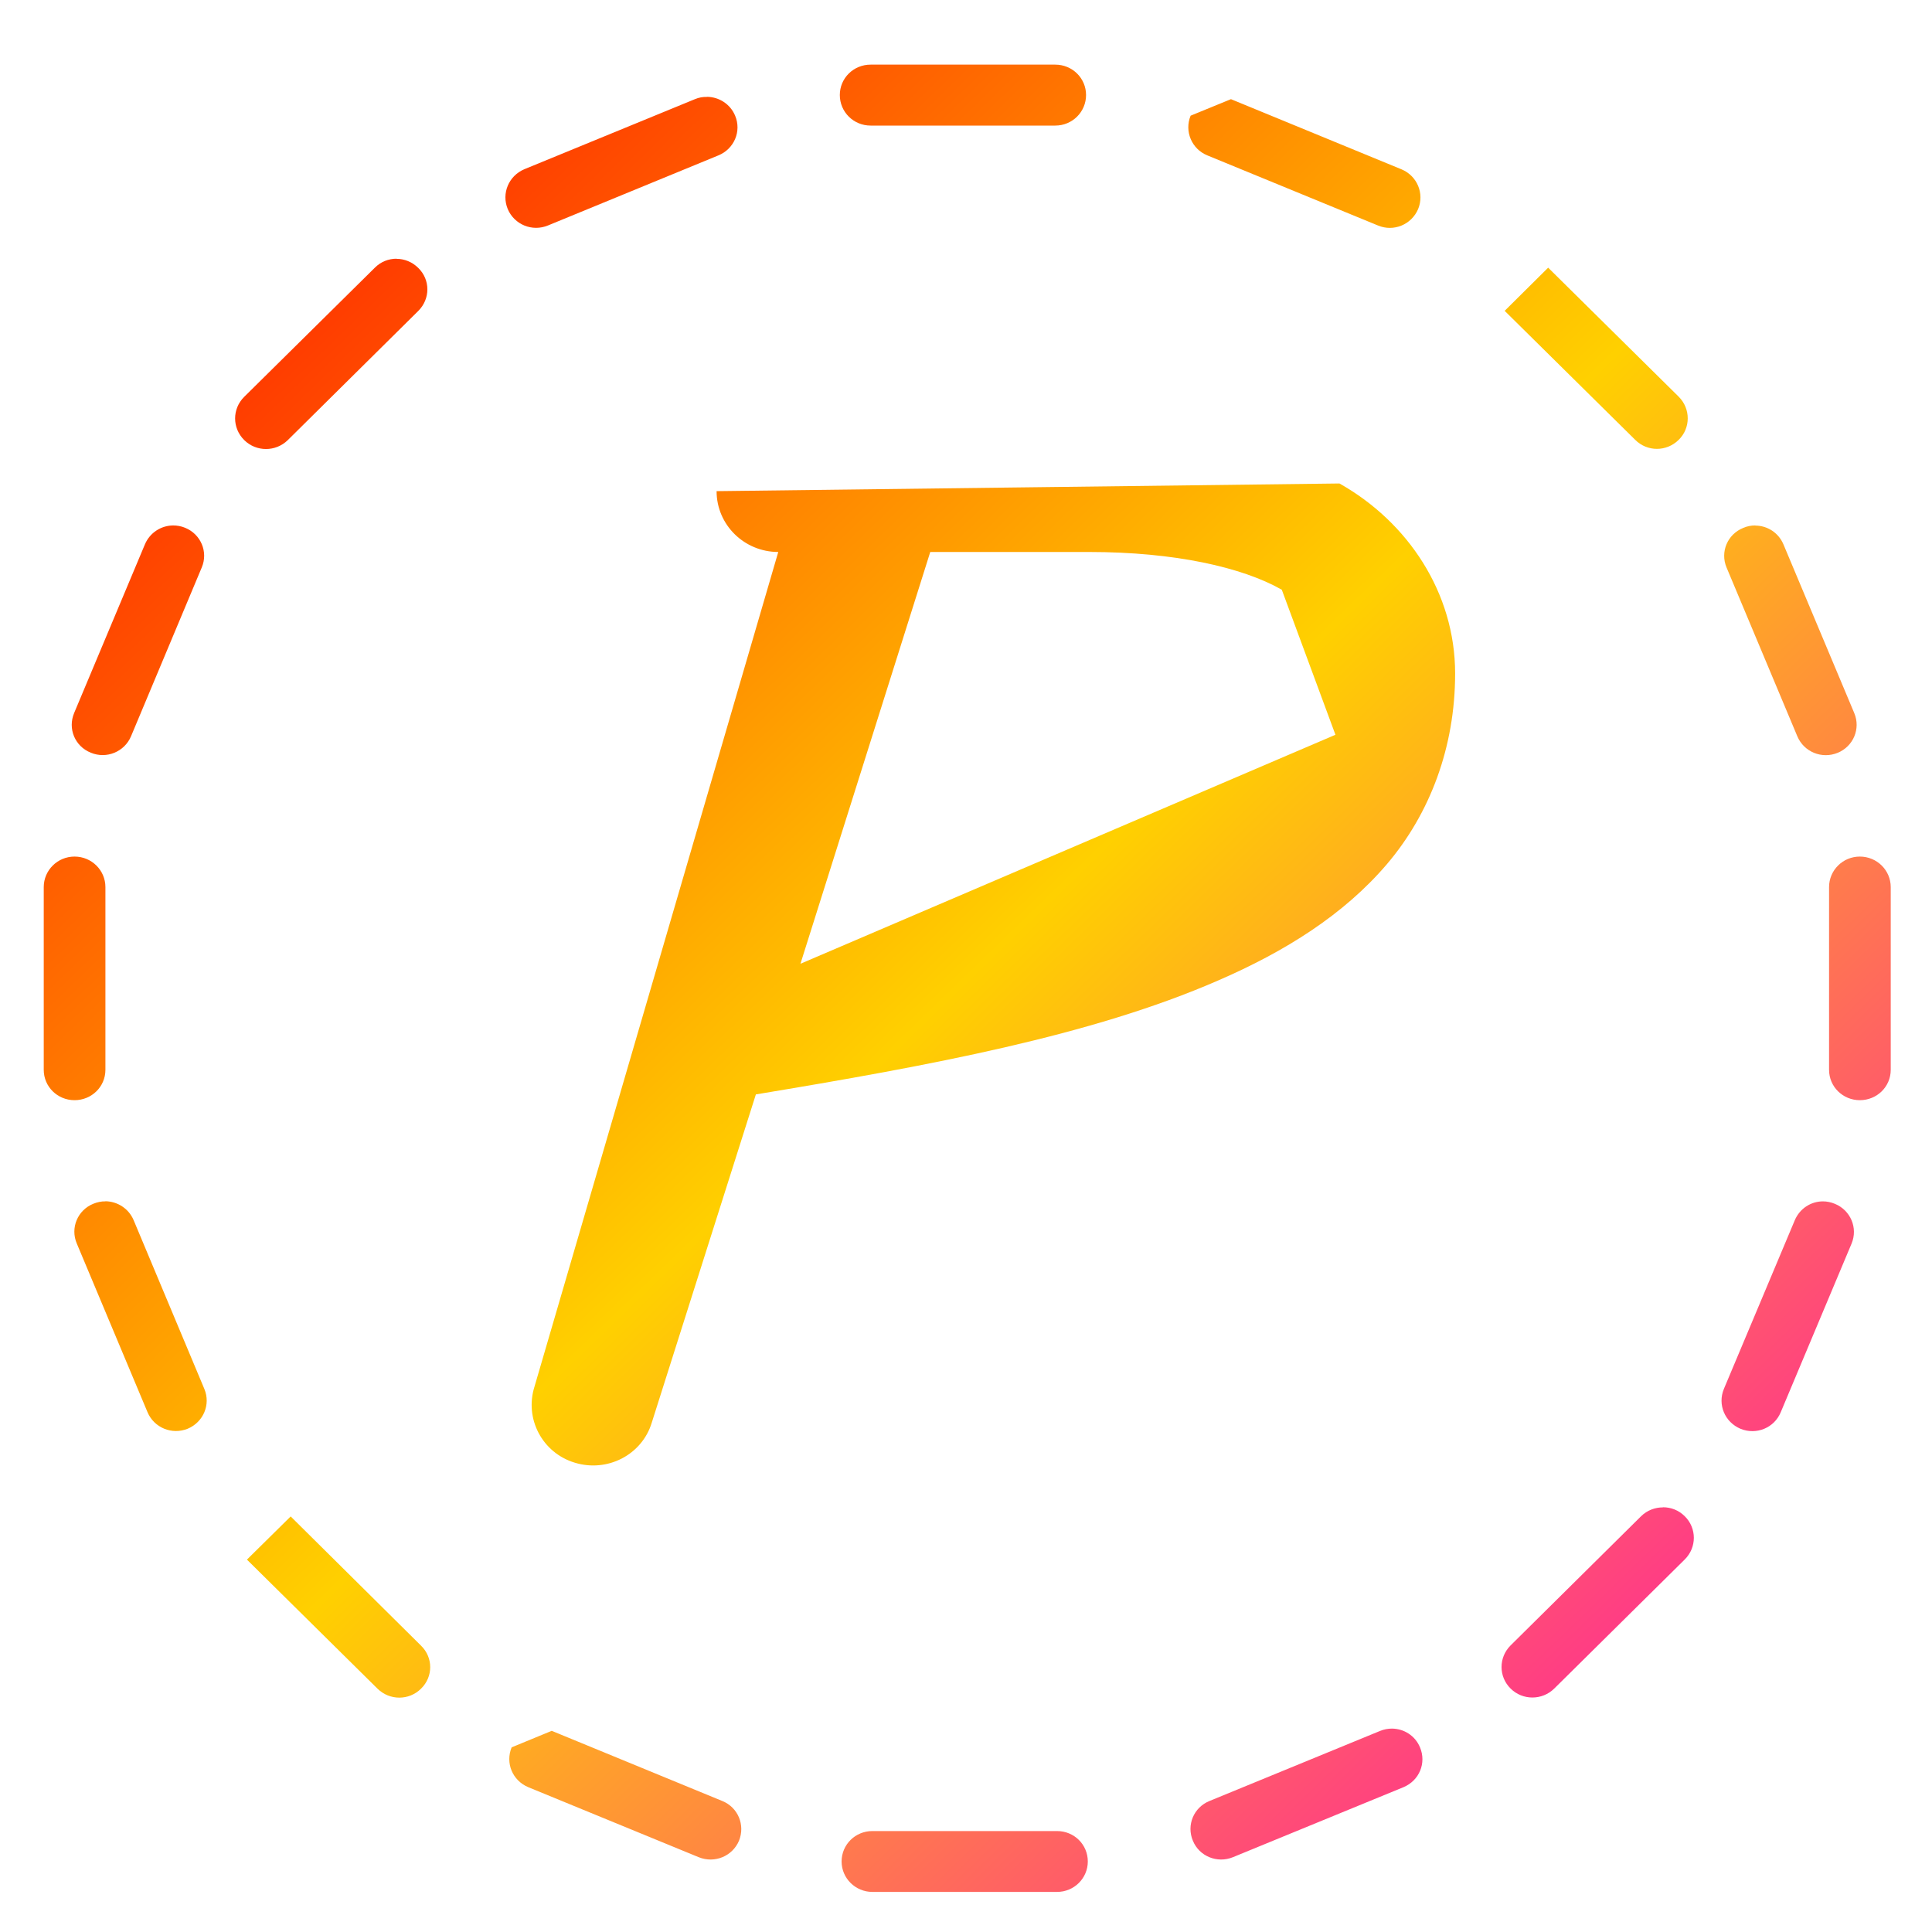 <svg xmlns="http://www.w3.org/2000/svg" xmlns:xlink="http://www.w3.org/1999/xlink" width="64" height="64" viewBox="0 0 64 64" version="1.1"><defs><linearGradient id="linear0" x1="0%" x2="100%" y1="0%" y2="100%"><stop offset="0%" style="stop-color:#ff0000; stop-opacity:1"/><stop offset="50%" style="stop-color:#ffd000; stop-opacity:1"/><stop offset="100%" style="stop-color:#ff00bb; stop-opacity:1"/></linearGradient></defs><g id="surface1"><path style=" stroke:none;fill-rule:nonzero;fill:url(#linear0);" d="M 28.84 2.141 C 28.273 2.141 27.82 2.59 27.82 3.148 C 27.82 3.707 28.273 4.16 28.84 4.16 L 34.957 4.16 C 35.523 4.16 35.977 3.707 35.977 3.148 C 35.977 2.59 35.523 2.141 34.957 2.141 Z M 23.414 3.211 C 23.281 3.207 23.152 3.23 23.02 3.285 L 17.371 5.605 C 16.852 5.824 16.605 6.406 16.82 6.926 C 17.039 7.441 17.629 7.684 18.152 7.469 L 23.797 5.148 C 24.32 4.934 24.57 4.348 24.352 3.832 C 24.191 3.445 23.816 3.211 23.418 3.207 Z M 39.441 3.832 C 39.227 4.348 39.477 4.938 39.996 5.148 L 45.645 7.469 C 46.168 7.688 46.758 7.441 46.977 6.926 C 47.191 6.41 46.945 5.824 46.426 5.609 L 40.777 3.285 Z M 13.137 8.57 C 12.875 8.57 12.613 8.668 12.414 8.871 L 8.09 13.145 C 7.688 13.543 7.688 14.18 8.09 14.578 C 8.488 14.973 9.133 14.973 9.535 14.578 L 13.855 10.301 C 14.258 9.902 14.258 9.266 13.855 8.875 C 13.656 8.676 13.395 8.574 13.133 8.574 Z M 49.844 10.297 L 54.168 14.57 C 54.566 14.969 55.207 14.969 55.609 14.57 C 56.008 14.18 56.008 13.539 55.609 13.141 L 51.285 8.867 Z M 23.738 16.27 C 23.738 17.387 24.656 18.285 25.781 18.285 L 17.707 45.93 C 17.367 46.996 17.965 48.129 19.039 48.453 C 20.117 48.785 21.266 48.195 21.59 47.129 L 25.039 36.254 C 30.809 35.297 36.152 34.312 40.352 32.48 C 42.578 31.516 44.512 30.301 45.941 28.629 C 47.371 26.949 48.203 24.75 48.203 22.309 C 48.203 19.629 46.629 17.285 44.371 16.016 Z M 5.734 17.406 C 5.336 17.41 4.965 17.645 4.801 18.031 L 2.457 23.617 C 2.238 24.137 2.48 24.723 3.008 24.934 C 3.531 25.152 4.125 24.902 4.34 24.391 L 6.684 18.797 C 6.902 18.281 6.652 17.695 6.133 17.484 C 6.004 17.43 5.867 17.406 5.734 17.406 Z M 58.145 17.406 C 58.012 17.406 57.879 17.43 57.746 17.488 C 57.223 17.699 56.977 18.285 57.195 18.801 L 59.539 24.391 C 59.758 24.91 60.352 25.152 60.875 24.938 C 61.395 24.727 61.641 24.137 61.426 23.625 L 59.078 18.031 C 58.914 17.645 58.547 17.414 58.148 17.41 Z M 30.816 18.285 L 36.078 18.285 C 38.914 18.285 41.156 18.793 42.461 19.535 L 44.238 24.34 L 26.516 31.926 Z M 2.469 28.375 C 1.906 28.375 1.449 28.828 1.449 29.387 L 1.449 35.438 C 1.449 36 1.906 36.445 2.469 36.445 C 3.035 36.445 3.492 36 3.492 35.438 L 3.492 29.387 C 3.492 28.828 3.035 28.375 2.469 28.375 Z M 61.609 28.375 C 61.047 28.375 60.59 28.828 60.59 29.387 L 60.59 35.438 C 60.59 36 61.047 36.445 61.609 36.445 C 62.176 36.445 62.633 36 62.633 35.438 L 62.633 29.387 C 62.633 28.828 62.176 28.375 61.609 28.375 Z M 3.492 39.797 C 3.359 39.793 3.223 39.824 3.094 39.875 C 2.57 40.086 2.324 40.676 2.543 41.191 L 4.887 46.781 C 5.105 47.297 5.695 47.539 6.219 47.328 C 6.738 47.109 6.984 46.527 6.77 46.012 L 4.426 40.418 C 4.262 40.031 3.887 39.797 3.488 39.793 Z M 60.387 39.797 C 59.988 39.797 59.617 40.035 59.453 40.426 L 57.105 46.012 C 56.891 46.531 57.137 47.113 57.66 47.332 C 58.184 47.543 58.773 47.301 58.988 46.785 L 61.336 41.195 C 61.551 40.68 61.305 40.094 60.785 39.879 C 60.652 39.824 60.52 39.797 60.387 39.797 Z M 8.18 51.664 L 12.504 55.938 C 12.906 56.336 13.551 56.336 13.949 55.938 C 14.352 55.543 14.352 54.91 13.949 54.516 L 9.629 50.234 Z M 55.086 49.934 C 54.824 49.934 54.562 50.031 54.363 50.227 L 50.039 54.508 C 49.641 54.906 49.641 55.539 50.039 55.934 C 50.438 56.332 51.086 56.332 51.488 55.934 L 55.809 51.66 C 56.211 51.262 56.211 50.621 55.809 50.227 C 55.609 50.027 55.352 49.93 55.09 49.93 Z M 16.949 57.883 C 16.734 58.402 16.977 58.984 17.5 59.203 L 23.148 61.523 C 23.672 61.734 24.262 61.492 24.48 60.977 C 24.691 60.457 24.449 59.871 23.926 59.66 L 18.277 57.336 Z M 46.113 57.262 C 45.98 57.262 45.848 57.285 45.715 57.34 L 40.066 59.66 C 39.543 59.871 39.297 60.461 39.516 60.977 C 39.727 61.492 40.32 61.734 40.84 61.523 L 46.492 59.203 C 47.016 58.984 47.258 58.402 47.039 57.883 C 46.879 57.496 46.508 57.266 46.113 57.262 Z M 28.898 60.656 C 28.336 60.656 27.879 61.102 27.879 61.664 C 27.879 62.219 28.336 62.672 28.898 62.672 L 35.016 62.672 C 35.582 62.672 36.035 62.219 36.035 61.664 C 36.035 61.102 35.582 60.656 35.016 60.656 Z M 28.898 60.656 "/></g></svg>
